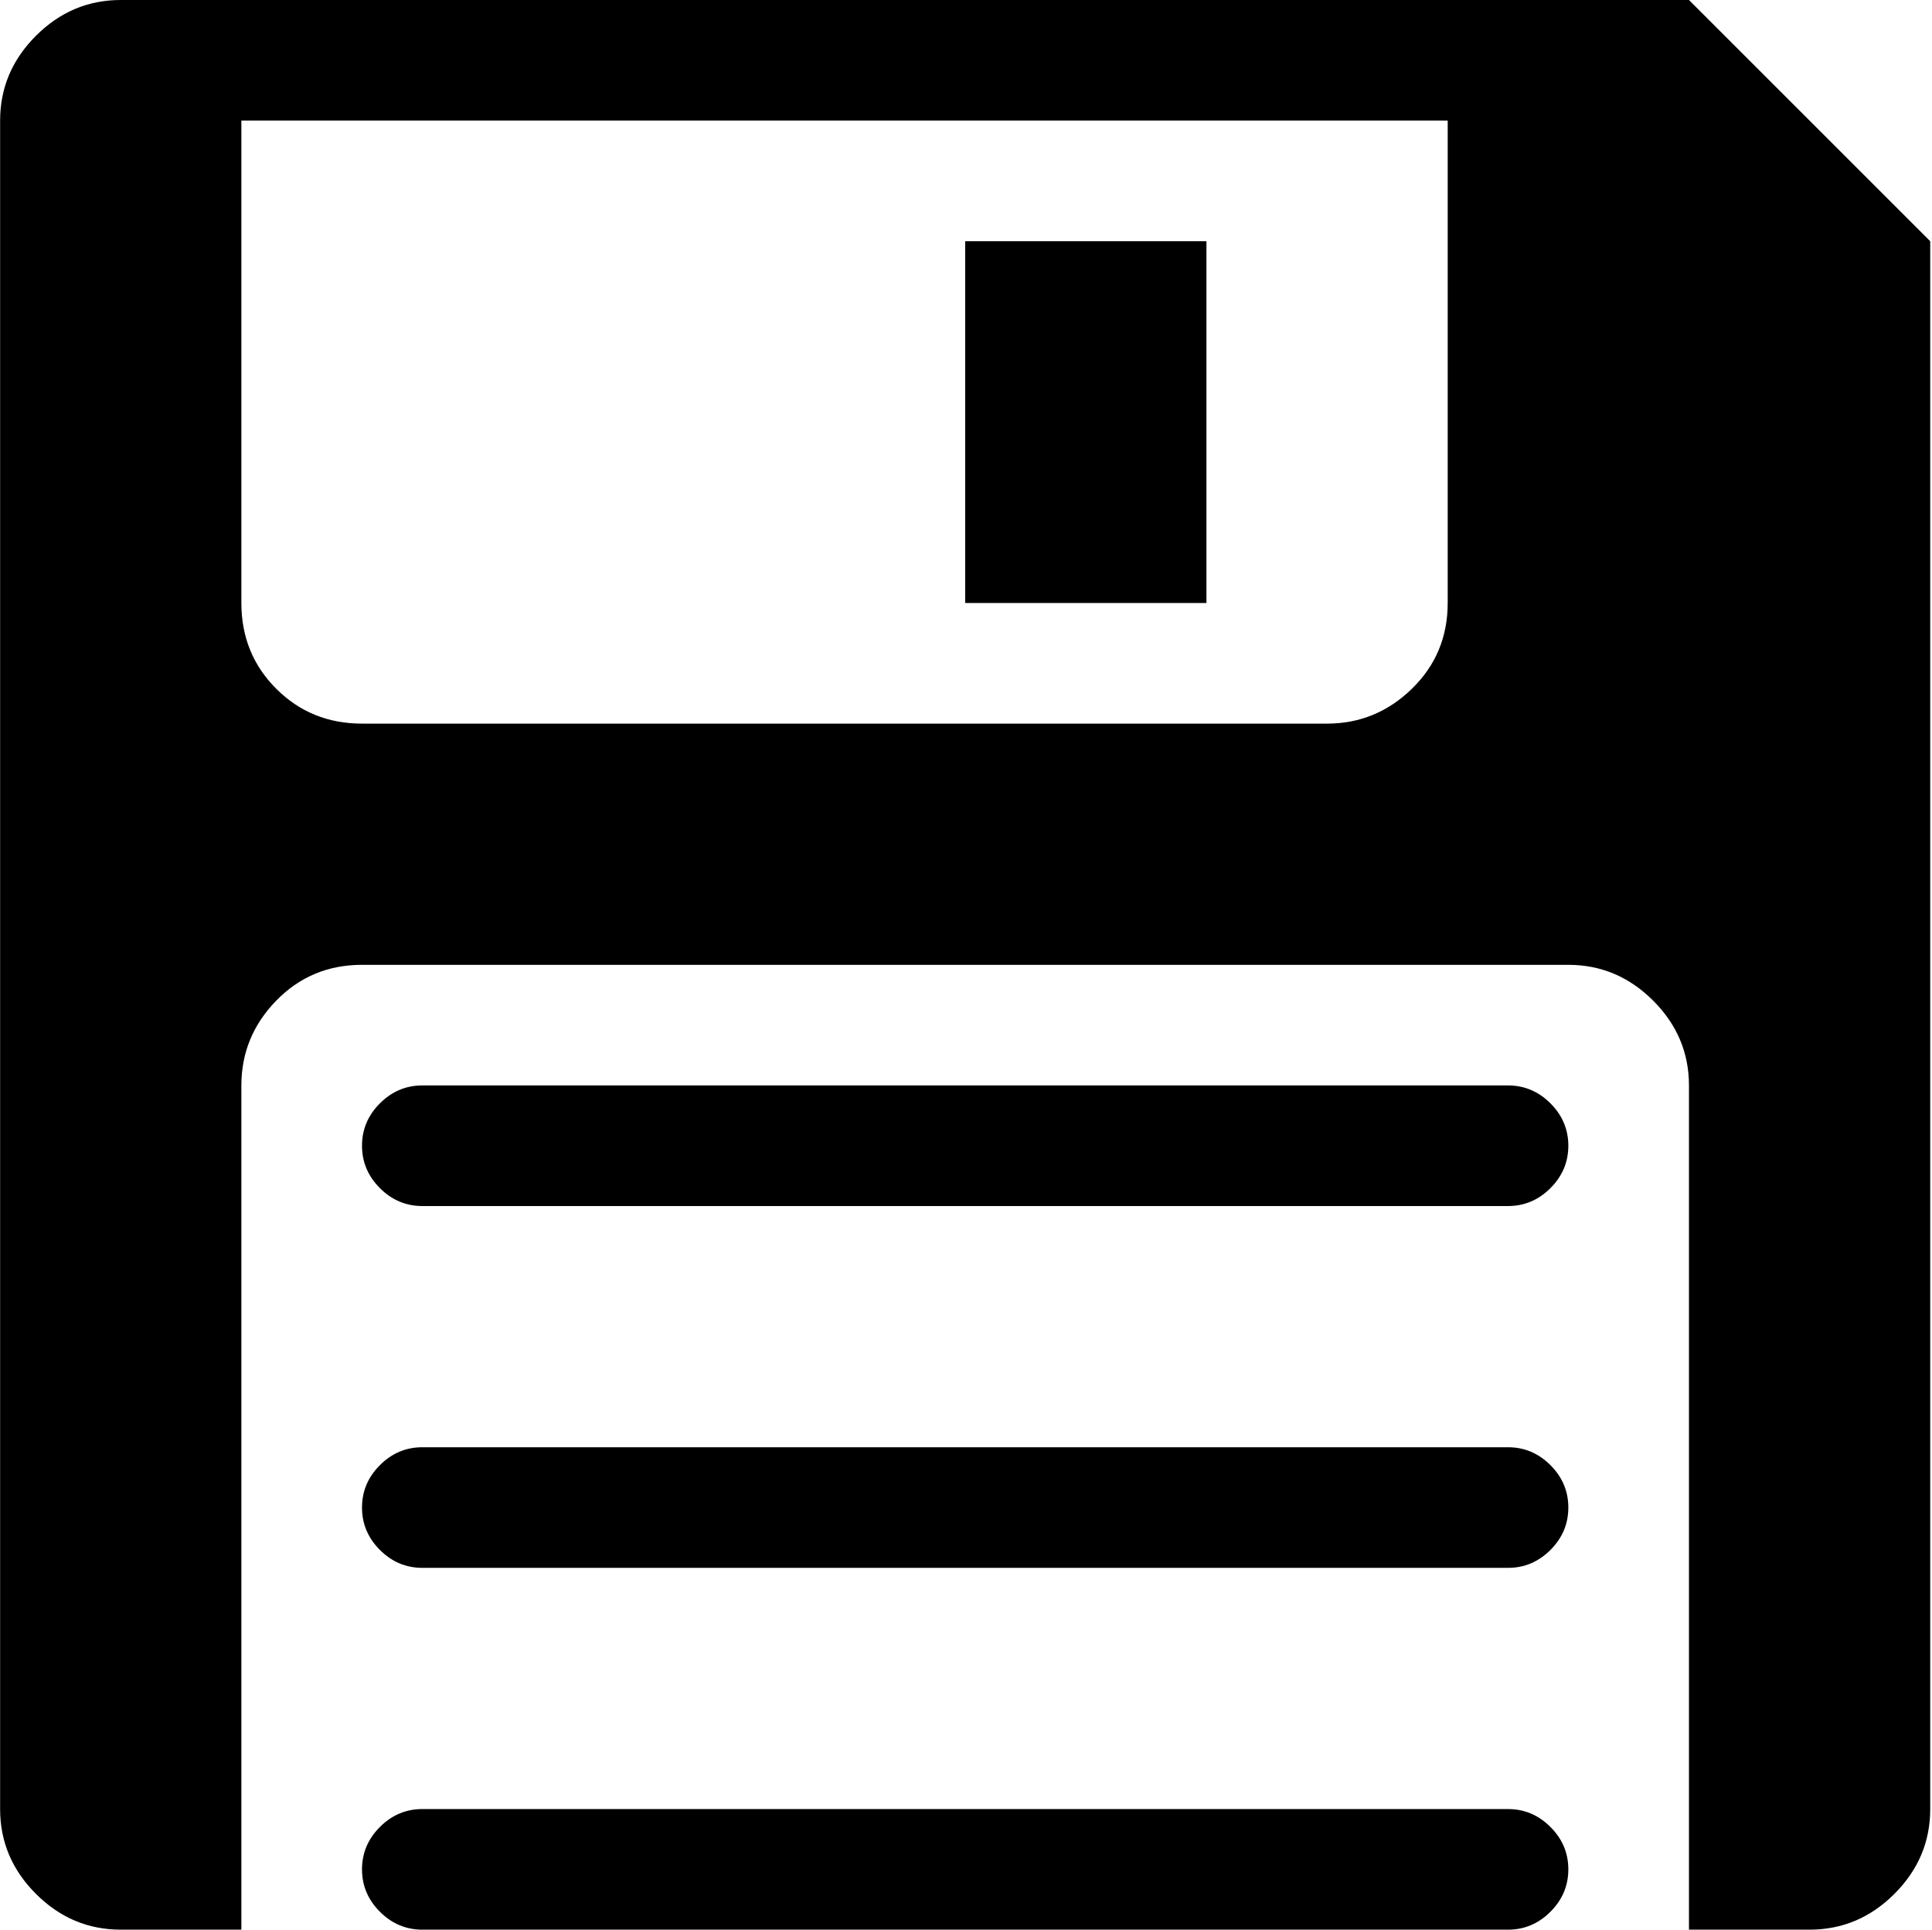 <svg xmlns="http://www.w3.org/2000/svg" xmlns:xlink="http://www.w3.org/1999/xlink" width="1025" height="1024" viewBox="0 0 1025 1024"><path fill="currentColor" d="M960.06 1024h-64V576q0-26-19-45t-45-19h-640q-27 0-45.5 19t-18.5 45v448h-64q-26 0-45-19t-19-45V64q0-26 19-45t45-19h832l128 128v832q0 26-19 45t-45 19m-192-960h-640v256q0 27 18.5 45.5t45.5 18.5h512q26 0 45-18.5t19-45.5zm-256 64h128v192h-128zm-288 448h576q13 0 22.5 9.5t9.5 22.5t-9.5 22.5t-22.5 9.5h-576q-13 0-22.5-9.5t-9.5-22.5t9.5-22.5t22.5-9.5m0 192h576q13 0 22.5 9.5t9.5 22.5t-9.5 22.5t-22.5 9.5h-576q-13 0-22.5-9.5t-9.5-22.5t9.5-22.5t22.5-9.5m0 192h576q13 0 22.5 9.5t9.5 22.5t-9.5 22.5t-22.5 9.5h-576q-13 0-22.5-9.5t-9.5-22.5t9.5-22.5t22.5-9.5"/></svg>